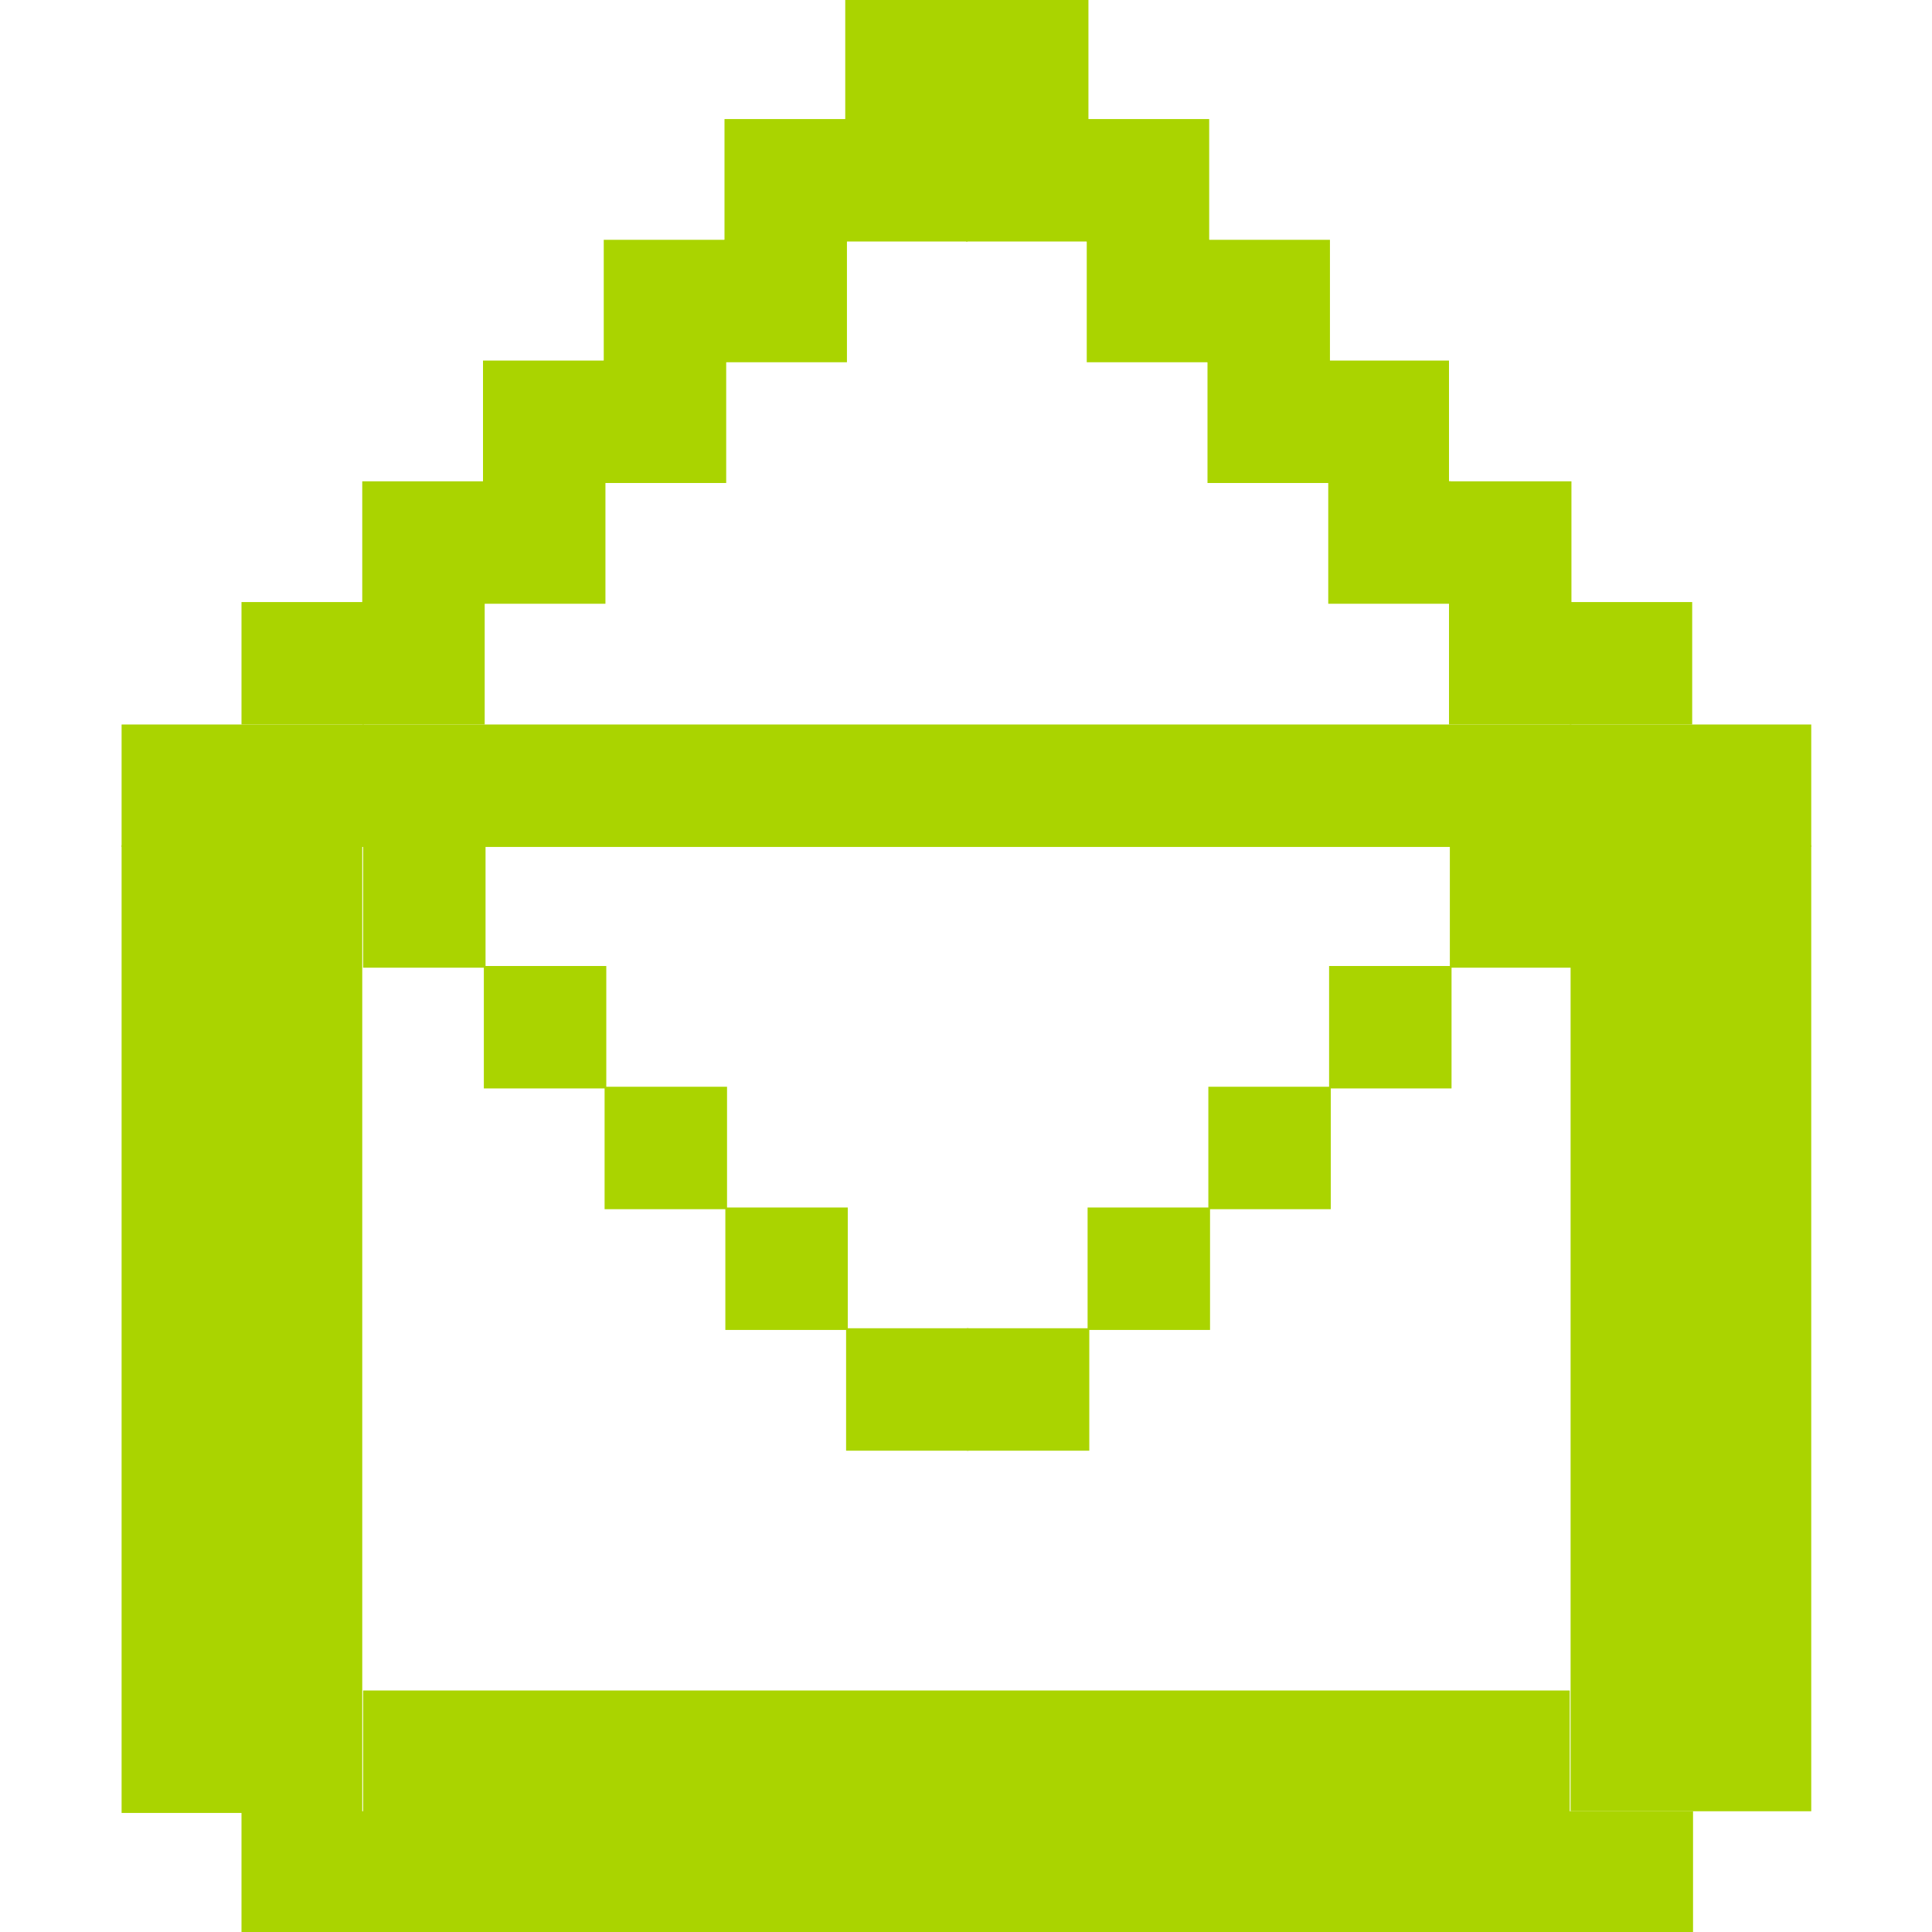 <?xml version="1.0" encoding="UTF-8" standalone="no"?>
<!-- Created with Inkscape (http://www.inkscape.org/) -->

<svg
   xmlns:dc="http://purl.org/dc/elements/1.1/"
   xmlns:cc="http://creativecommons.org/ns#"
   xmlns:rdf="http://www.w3.org/1999/02/22-rdf-syntax-ns#"
   xmlns:svg="http://www.w3.org/2000/svg"
   xmlns="http://www.w3.org/2000/svg"
   xmlns:sodipodi="http://sodipodi.sourceforge.net/DTD/sodipodi-0.dtd"
   xmlns:inkscape="http://www.inkscape.org/namespaces/inkscape"
   id="svg7384"
   version="1.1"
   inkscape:version="0.48.5 r10040"
   height="16"
   sodipodi:docname="gnome-stock-mail-new.svg"
   width="16">
  <sodipodi:namedview
     inkscape:cy="6.4501226"
     inkscape:current-layer="layer9"
     inkscape:window-width="1914"
     pagecolor="#ffffff"
     showborder="true"
     showguides="true"
     inkscape:snap-nodes="true"
     objecttolerance="10"
     showgrid="true"
     inkscape:object-nodes="true"
     inkscape:pageshadow="2"
     inkscape:guide-bbox="true"
     inkscape:window-x="0"
     inkscape:snap-bbox="true"
     bordercolor="#666666"
     id="namedview88"
     inkscape:window-maximized="1"
     inkscape:snap-global="true"
     inkscape:window-y="25"
     gridtolerance="10"
     inkscape:zoom="25.203009"
     inkscape:window-height="1031"
     borderopacity="1"
     guidetolerance="10"
     inkscape:cx="13.821691"
     inkscape:bbox-paths="false"
     inkscape:snap-grids="true"
     inkscape:pageopacity="0"
     inkscape:snap-to-guides="true"
     borderlayer="true">
    <inkscape:grid
       visible="true"
       spacingx="1px"
       type="xygrid"
       spacingy="1px"
       id="grid4866"
       empspacing="2"
       enabled="true"
       snapvisiblegridlinesonly="true" />
  </sodipodi:namedview>
  <title
     id="title9167">Gnome Symbolic Icon Theme</title>
  <defs
     id="defs7386" />
  <g
     transform="translate(-41,-297)"
     inkscape:groupmode="layer"
     id="layer9"
     inkscape:label="status"
     style="display:inline">
    <rect
       style="fill:#aad400;fill-opacity:1;stroke:none;display:inline"
       id="rect3066-74-2-2-6-663-85-33-6"
       width="13.993"
       height="1.014"
       x="42.007"
       y="303"
       ry="0" />
    <rect
       style="fill:#aad400;fill-opacity:1;stroke:none;display:inline"
       id="rect3066-74-2-2-6-663-85-33-8"
       width="1.993"
       height="8"
       x="54.007"
       y="304"
       ry="0" />
    <rect
       style="fill:#aad400;fill-opacity:1;stroke:none;display:inline"
       id="rect3066-74-2-2-6-663-85-33-3"
       width="12.021"
       height="1.014"
       x="43"
       y="312"
       ry="0" />
    <rect
       style="fill:#aad400;fill-opacity:1;stroke:none;display:inline"
       id="rect3066-74-2-2-6-663-85-33-7"
       width="1.993"
       height="8.014"
       x="42.007"
       y="304"
       ry="0" />
    <rect
       style="fill:#aad400;fill-opacity:1;stroke:none;display:inline"
       id="rect3066-74-2-2-6-663-85-33-4"
       width="1.014"
       height="1.014"
       x="44.007"
       y="304"
       ry="0" />
    <rect
       style="fill:#aad400;fill-opacity:1;stroke:none;display:inline"
       id="rect3066-74-2-2-6-663-85-33-1"
       width="1.014"
       height="1.014"
       x="45.007"
       y="305"
       ry="0" />
    <rect
       style="fill:#aad400;fill-opacity:1;stroke:none;display:inline"
       id="rect3066-74-2-2-6-663-85-33-75"
       width="1.014"
       height="1.014"
       x="46.007"
       y="306"
       ry="0" />
    <rect
       style="fill:#aad400;fill-opacity:1;stroke:none;display:inline"
       id="rect3066-74-2-2-6-663-85-33-5"
       width="1.014"
       height="1.014"
       x="47.007"
       y="307"
       ry="0" />
    <rect
       style="fill:#aad400;fill-opacity:1;stroke:none;display:inline"
       id="rect3066-74-2-2-6-663-85-33-62"
       width="1.014"
       height="1.014"
       x="48.007"
       y="308"
       ry="0" />
    <rect
       style="fill:#aad400;fill-opacity:1;stroke:none;display:inline"
       id="rect3066-74-2-2-6-663-85-33-10"
       width="1.014"
       height="1.014"
       x="49.007"
       y="308"
       ry="0" />
    <rect
       style="fill:#aad400;fill-opacity:1;stroke:none;display:inline"
       id="rect3066-74-2-2-6-663-85-33-0"
       width="1.014"
       height="1.014"
       x="50.007"
       y="307"
       ry="0" />
    <rect
       style="fill:#aad400;fill-opacity:1;stroke:none;display:inline"
       id="rect3066-74-2-2-6-663-85-33-34"
       width="1.014"
       height="1.014"
       x="51.007"
       y="306"
       ry="0" />
    <rect
       style="fill:#aad400;fill-opacity:1;stroke:none;display:inline"
       id="rect3066-74-2-2-6-663-85-33-01"
       width="1.014"
       height="1.014"
       x="52.007"
       y="305"
       ry="0" />
    <rect
       style="fill:#aad400;fill-opacity:1;stroke:none;display:inline"
       id="rect3066-74-2-2-6-663-85-33-2"
       width="1.014"
       height="1.014"
       x="53.007"
       y="304"
       ry="0" />
    <rect
       style="fill:#aad400;fill-opacity:1;stroke:none;display:inline"
       id="rect3066-74-2-2-6-663-85-33-04"
       width="9.993"
       height="1.014"
       x="44.007"
       y="311"
       ry="0" />
    <rect
       style="fill:#aad400;fill-opacity:1;stroke:none;display:inline"
       id="rect3066-74-2-2-6-663-85-33-1-7"
       width="1.014"
       height="1.014"
       x="45"
       y="-302"
       ry="0"
       transform="scale(1,-1)" />
    <rect
       style="fill:#aad400;fill-opacity:1;stroke:none;display:inline"
       id="rect3066-74-2-2-6-663-85-33-75-6"
       width="1.014"
       height="1.014"
       x="46"
       y="-301"
       ry="0"
       transform="scale(1,-1)" />
    <rect
       style="fill:#aad400;fill-opacity:1;stroke:none;display:inline"
       id="rect3066-74-2-2-6-663-85-33-5-9"
       width="1.014"
       height="1.014"
       x="47"
       y="-300"
       ry="0"
       transform="scale(1,-1)" />
    <rect
       style="fill:#aad400;fill-opacity:1;stroke:none;display:inline"
       id="rect3066-74-2-2-6-663-85-33-62-6"
       width="1.014"
       height="1.014"
       x="48"
       y="-299"
       ry="0"
       transform="scale(1,-1)" />
    <rect
       style="fill:#aad400;fill-opacity:1;stroke:none;display:inline"
       id="rect3066-74-2-2-6-663-85-33-10-3"
       width="1.014"
       height="1.014"
       x="49"
       y="-299"
       ry="0"
       transform="scale(1,-1)" />
    <rect
       style="fill:#aad400;fill-opacity:1;stroke:none;display:inline"
       id="rect3066-74-2-2-6-663-85-33-0-2"
       width="1.014"
       height="1.014"
       x="50"
       y="-300"
       ry="0"
       transform="scale(1,-1)" />
    <rect
       style="fill:#aad400;fill-opacity:1;stroke:none;display:inline"
       id="rect3066-74-2-2-6-663-85-33-34-6"
       width="1.014"
       height="1.014"
       x="51"
       y="-301"
       ry="0"
       transform="scale(1,-1)" />
    <rect
       style="fill:#aad400;fill-opacity:1;stroke:none;display:inline"
       id="rect3066-74-2-2-6-663-85-33-01-4"
       width="1.014"
       height="1.014"
       x="52"
       y="-302"
       ry="0"
       transform="scale(1,-1)" />
    <rect
       style="fill:#aad400;fill-opacity:1;stroke:none;display:inline"
       id="rect3066-74-2-2-6-663-85-33-4-8-23"
       width="1.014"
       height="1.014"
       x="43"
       y="-303"
       ry="0"
       transform="scale(1,-1)" />
    <rect
       style="fill:#aad400;fill-opacity:1;stroke:none;display:inline"
       id="rect3066-74-2-2-6-663-85-33-4-8-4"
       width="1.014"
       height="1.014"
       x="44"
       y="-302"
       ry="0"
       transform="scale(1,-1)" />
    <rect
       style="fill:#aad400;fill-opacity:1;stroke:none;display:inline"
       id="rect3066-74-2-2-6-663-85-33-4-8-42"
       width="1.014"
       height="1.014"
       x="45"
       y="-301"
       ry="0"
       transform="scale(1,-1)" />
    <rect
       style="fill:#aad400;fill-opacity:1;stroke:none;display:inline"
       id="rect3066-74-2-2-6-663-85-33-4-8-9"
       width="1.014"
       height="1.014"
       x="46"
       y="-300"
       ry="0"
       transform="scale(1,-1)" />
    <rect
       style="fill:#aad400;fill-opacity:1;stroke:none;display:inline"
       id="rect3066-74-2-2-6-663-85-33-4-8-0"
       width="1.014"
       height="1.014"
       x="47"
       y="-299"
       ry="0"
       transform="scale(1,-1)" />
    <rect
       style="fill:#aad400;fill-opacity:1;stroke:none;display:inline"
       id="rect3066-74-2-2-6-663-85-33-4-8-1"
       width="1.014"
       height="1.014"
       x="48"
       y="-298"
       ry="0"
       transform="scale(1,-1)" />
    <rect
       style="fill:#aad400;fill-opacity:1;stroke:none;display:inline"
       id="rect3066-74-2-2-6-663-85-33-4-8-5"
       width="1.014"
       height="1.014"
       x="49"
       y="-298"
       ry="0"
       transform="scale(1,-1)" />
    <rect
       style="fill:#aad400;fill-opacity:1;stroke:none;display:inline"
       id="rect3066-74-2-2-6-663-85-33-4-8-8"
       width="1.014"
       height="1.014"
       x="50"
       y="-299"
       ry="0"
       transform="scale(1,-1)" />
    <rect
       style="fill:#aad400;fill-opacity:1;stroke:none;display:inline"
       id="rect3066-74-2-2-6-663-85-33-4-8-49"
       width="1.014"
       height="1.014"
       x="51"
       y="-300"
       ry="0"
       transform="scale(1,-1)" />
    <rect
       style="fill:#aad400;fill-opacity:1;stroke:none;display:inline"
       id="rect3066-74-2-2-6-663-85-33-4-8-03"
       width="1.014"
       height="1.014"
       x="51.986"
       y="-301"
       ry="0"
       transform="scale(1,-1)" />
    <rect
       style="fill:#aad400;fill-opacity:1;stroke:none;display:inline"
       id="rect3066-74-2-2-6-663-85-33-4-8-6"
       width="1.014"
       height="1.014"
       x="53"
       y="-302"
       ry="0"
       transform="scale(1,-1)" />
    <rect
       style="fill:#aad400;fill-opacity:1;stroke:none;display:inline"
       id="rect3066-74-2-2-6-663-85-33-4-8-84"
       width="1.014"
       height="1.014"
       x="54"
       y="-303"
       ry="0"
       transform="scale(1,-1)" />
    <rect
       style="fill:#aad400;fill-opacity:1;stroke:none;display:inline"
       id="rect3066-74-2-2-6-663-85-33-4-8"
       width="1.014"
       height="1.014"
       x="44"
       y="-303"
       ry="0"
       transform="scale(1,-1)" />
    <rect
       style="fill:#aad400;fill-opacity:1;stroke:none;display:inline"
       id="rect3066-74-2-2-6-663-85-33-4-8-90"
       width="1.014"
       height="1.014"
       x="53"
       y="-303"
       ry="0"
       transform="scale(1,-1)" />
  </g>
  <g
     transform="translate(-41,-297)"
     inkscape:groupmode="layer"
     id="layer10"
     inkscape:label="devices" />
  <g
     transform="translate(-41,-297)"
     inkscape:groupmode="layer"
     id="layer11"
     inkscape:label="apps" />
  <g
     transform="translate(-41,-297)"
     inkscape:groupmode="layer"
     id="layer12"
     inkscape:label="actions" />
  <g
     transform="translate(-41,-297)"
     inkscape:groupmode="layer"
     id="layer13"
     inkscape:label="places" />
  <g
     transform="translate(-41,-297)"
     inkscape:groupmode="layer"
     id="layer14"
     inkscape:label="mimetypes" />
  <g
     transform="translate(-41,-297)"
     inkscape:groupmode="layer"
     id="layer15"
     inkscape:label="emblems"
     style="display:inline" />
</svg>
